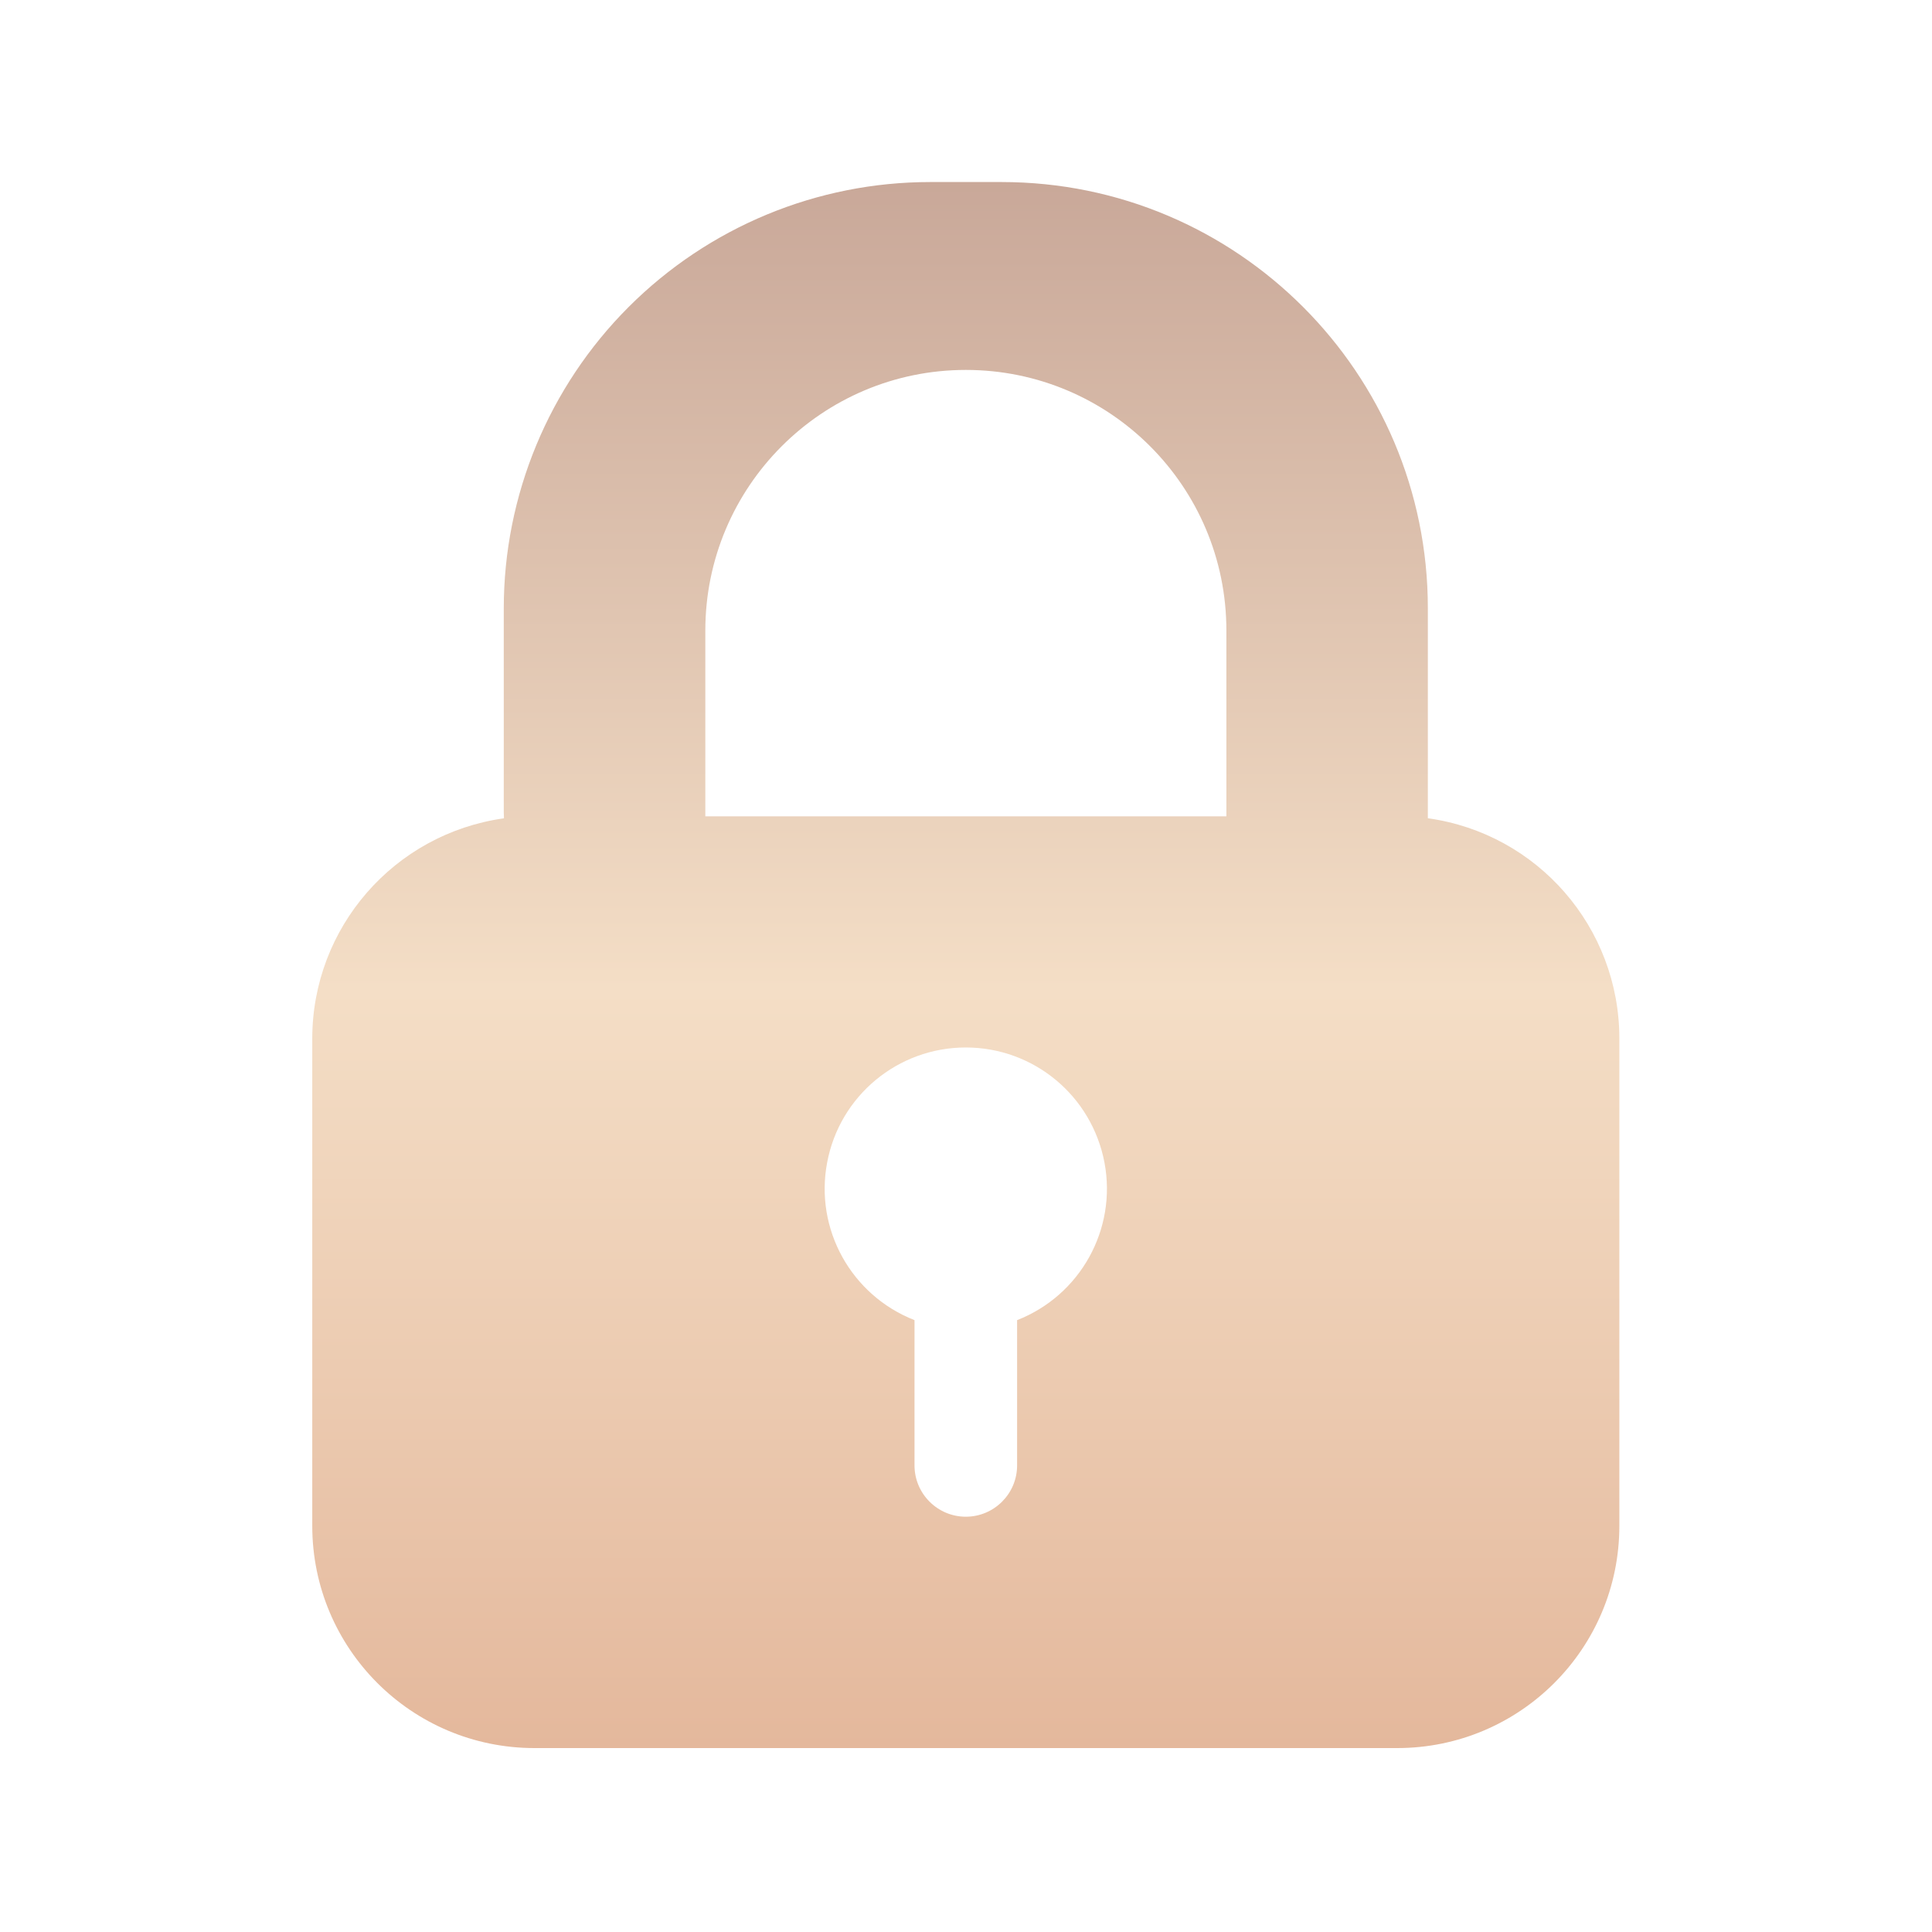 <svg fill="none" height="40" viewBox="0 0 40 40" width="40" xmlns="http://www.w3.org/2000/svg" xmlns:xlink="http://www.w3.org/1999/xlink"><linearGradient id="a" gradientUnits="userSpaceOnUse" x1="19.996" x2="19.996" y1="3.77" y2="36.191"><stop offset="0" stop-color="#c9a899"/><stop offset=".516" stop-color="#f4dec6"/><stop offset="1" stop-color="#e4b89c"/></linearGradient><path d="m25.391 16.898v-3.844c0-2.981-2.414-5.395-5.394-5.395s-5.394 2.418-5.394 5.398v3.844h10.789zm-14.957.043-.004-.121v-4.223c0-2.34.93-4.586 2.586-6.242 1.656-1.656 3.898-2.586 6.242-2.586h1.48c4.875 0 8.824 3.953 8.824 8.824v4.348c2.273.316 3.965 2.262 3.965 4.559v10.09c0 2.543-2.059 4.602-4.601 4.602h-17.859c-2.543 0-4.602-2.059-4.602-4.602v-10.086c0-2.297 1.691-4.242 3.969-4.562zm8.5 10.391v3.008c0 .586.477 1.062 1.062 1.062s1.062-.476 1.062-1.062v-3.008c1.309-.512 2.07-1.883 1.809-3.262-.262-1.383-1.465-2.383-2.871-2.383-1.406 0-2.613 1-2.871 2.383-.262 1.379.5 2.75 1.809 3.262z" fill="url(#a)"/></svg>